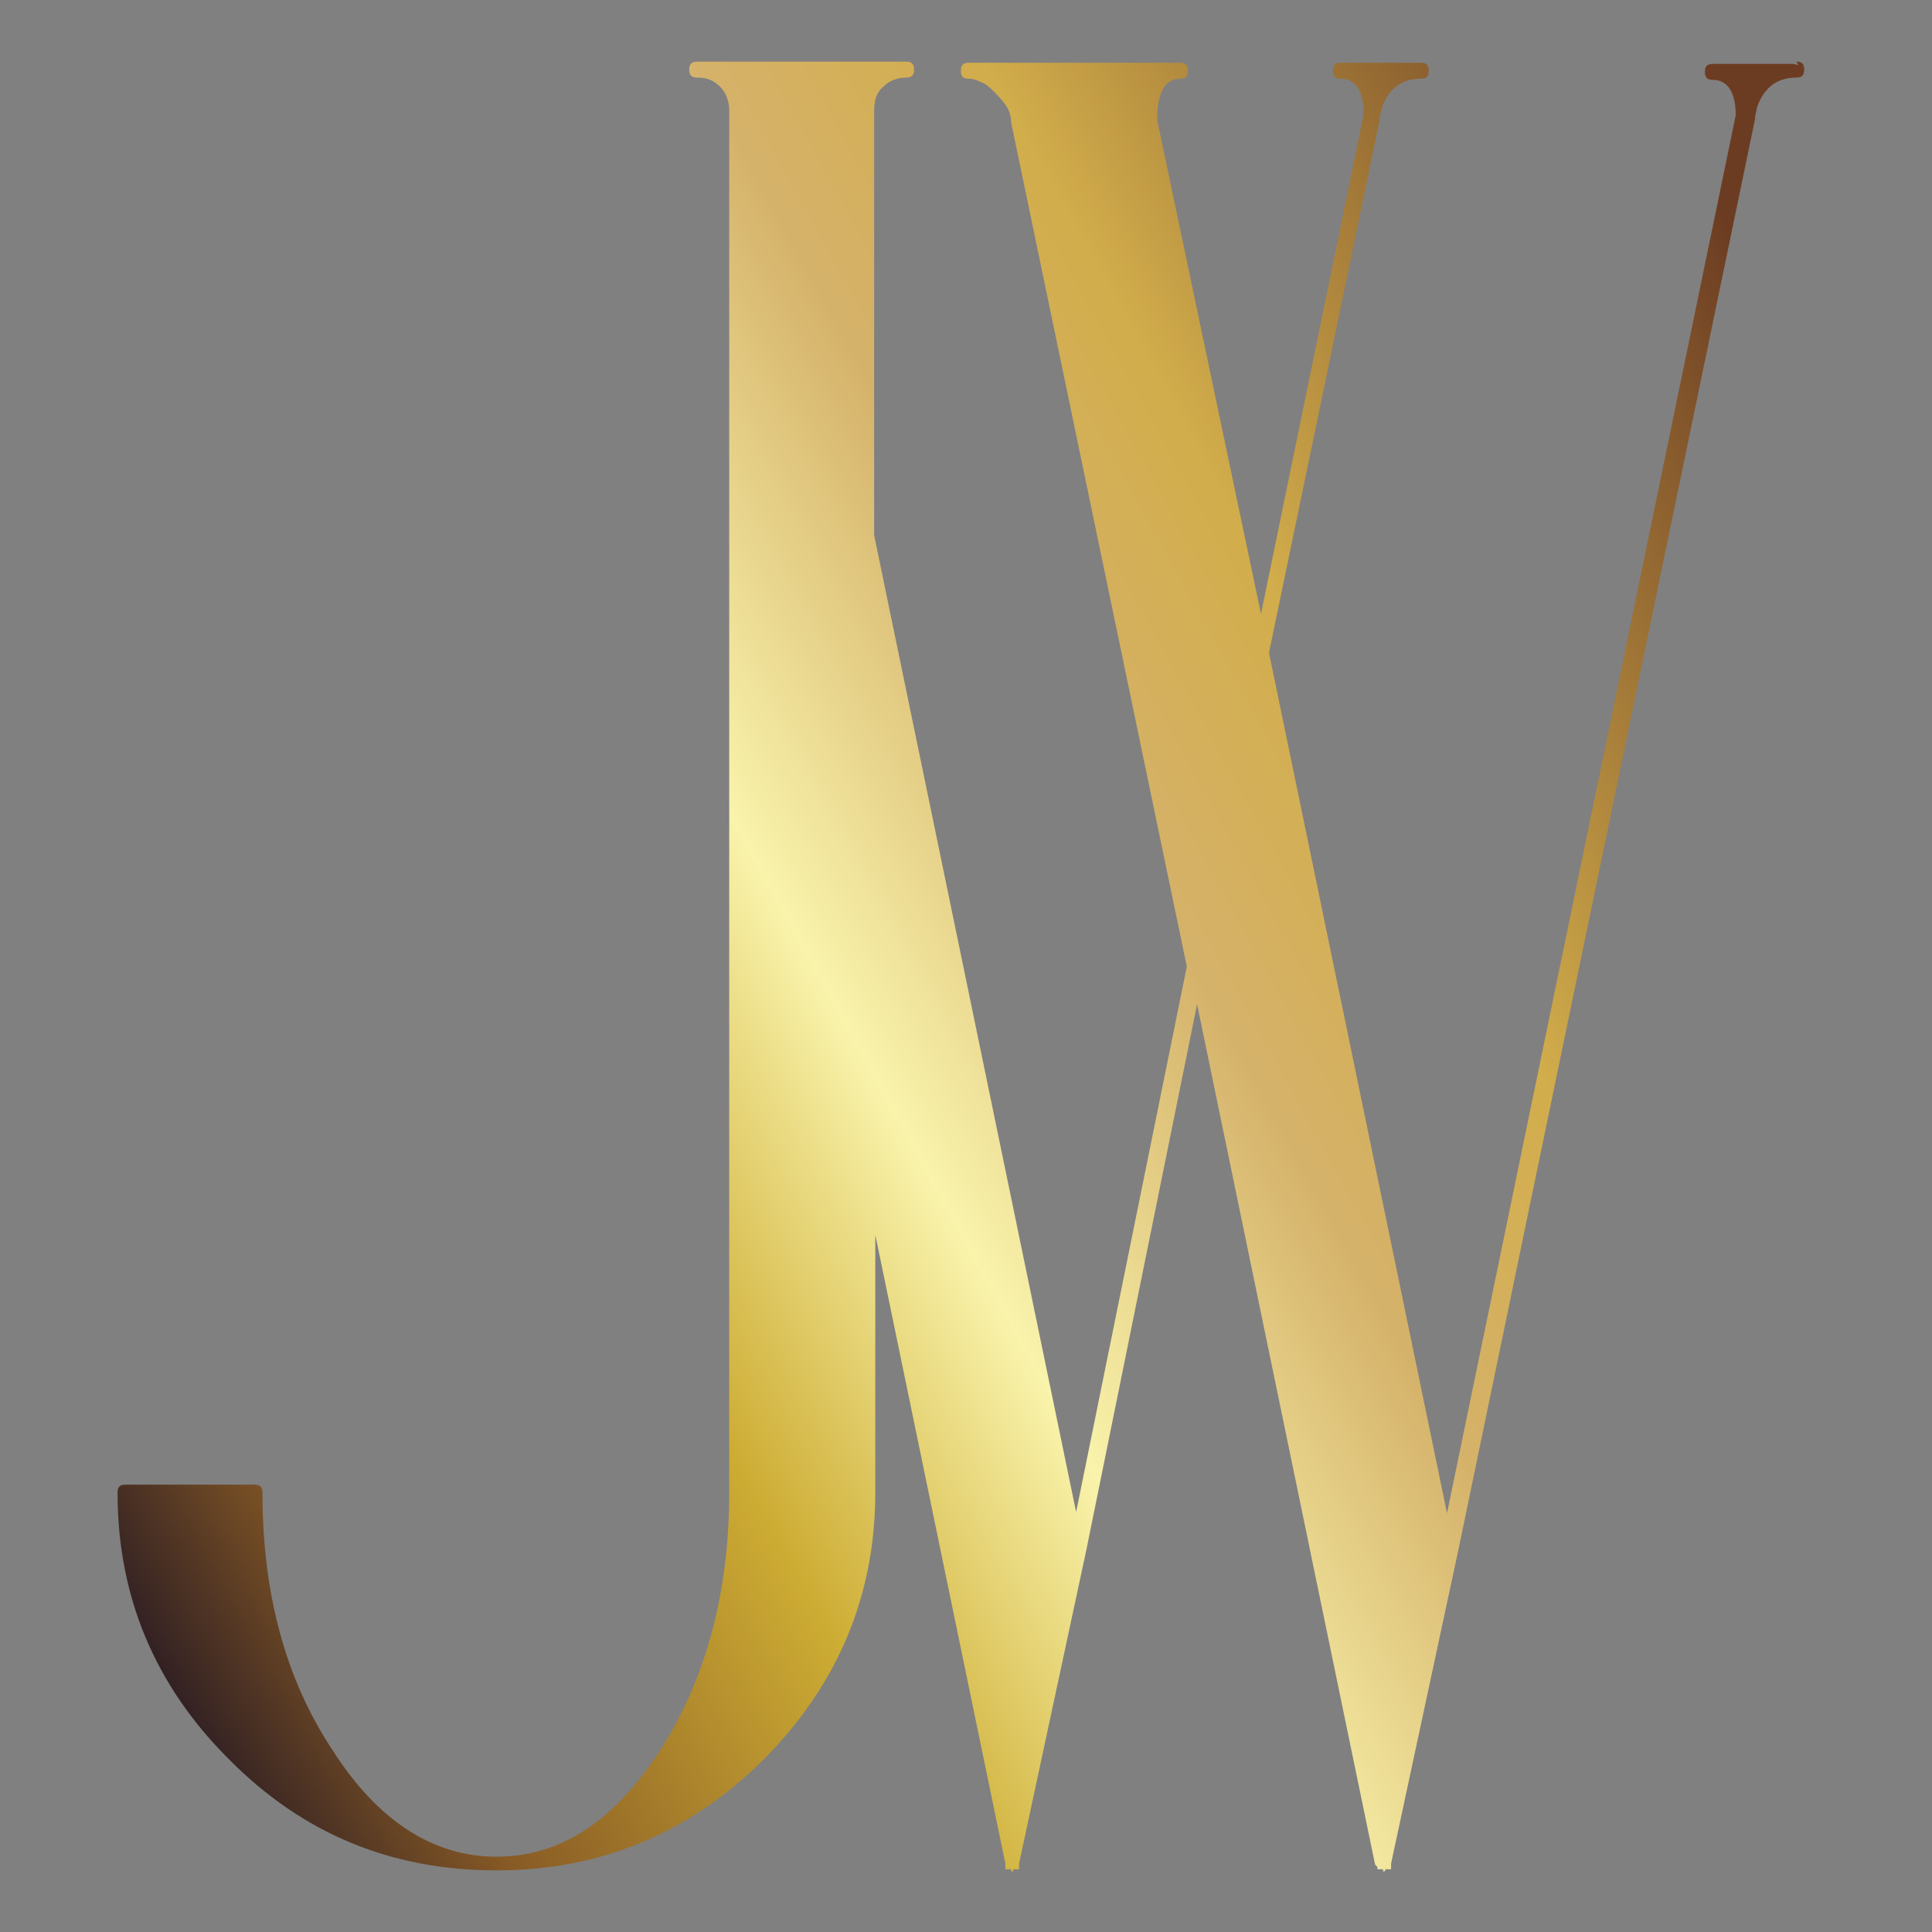 <?xml version="1.0" encoding="UTF-8"?>
<!DOCTYPE svg PUBLIC "-//W3C//DTD SVG 1.1//EN" "http://www.w3.org/Graphics/SVG/1.1/DTD/svg11.dtd">
<!-- Creator: CorelDRAW X6 -->
<svg xmlns="http://www.w3.org/2000/svg" xml:space="preserve" width="16.933mm" height="16.933mm" version="1.1" style="shape-rendering:geometricPrecision; text-rendering:geometricPrecision; image-rendering:optimizeQuality; fill-rule:evenodd; clip-rule:evenodd"
viewBox="0 0 1693 1693"
 xmlns:xlink="http://www.w3.org/1999/xlink">
 <rect x="0" y="0" width="1693" height="1693" fill="#808080" stroke="none"/>
 <defs>
  <style type="text/css">
   <![CDATA[
    .fil0 {fill:url(#id0)}
   ]]>
  </style>
  <linearGradient id="id0" gradientUnits="userSpaceOnUse" x1="46.44" y1="1284.02" x2="1632.03" y2="409.3">
   <stop offset="0" style="stop-color:#342223"/>
   <stop offset="0.102" style="stop-color:#895B25"/>
   <stop offset="0.29" style="stop-color:#CDAC33"/>
   <stop offset="0.439" style="stop-color:#F9F3AB"/>
   <stop offset="0.6" style="stop-color:#D5B26A"/>
   <stop offset="0.722" style="stop-color:#D2AD4B"/>
   <stop offset="1" style="stop-color:#6C3C22"/>
  </linearGradient>
 </defs>
 <g id="Warstwa_x0020_1">
  <path class="fil0" d="M1571 56l-70 0c-5,0 -7,2 -7,7 0,5 2,7 7,7 13,0 20,11 20,31l-253 1225 -156 -754 97 -467 0 -2 2 -9c6,-16 17,-25 34,-25 5,0 7,-2 7,-7 0,-5 -2,-7 -7,-7l-70 0c-5,0 -7,2 -7,7 0,5 2,7 7,7 13,0 20,11 20,31l-90 438 -91 -433c0,-24 7,-36 20,-36 5,0 7,-2 7,-7 0,-5 -2,-7 -7,-7l-185 0c-5,0 -7,2 -7,7 0,5 2,7 7,7 5,0 9,2 15,5 5,4 10,9 15,15 5,6 7,12 7,18l154 740 -97 478 -177 -856 0 -372c0,-9 2,-16 8,-21 5,-5 12,-8 20,-8 5,0 7,-2 7,-7 0,-5 -2,-7 -7,-7l-183 0c-5,0 -7,2 -7,7 0,5 2,7 7,7 8,0 14,2 20,8 5,5 8,12 8,21l0 1211c0,87 -20,162 -60,225 -40,62 -87,94 -144,94 -55,0 -104,-31 -144,-94 -41,-62 -61,-137 -61,-225 0,-5 -2,-7 -7,-7l-113 0c-5,0 -7,2 -7,7 0,90 32,168 97,233 65,66 143,98 235,98 92,0 170,-33 235,-98 65,-66 97,-144 97,-233l0 -226 114 551 0 5 5 0c0,2 0,2 1,2 1,0 1,-1 1,-2l5 0 0 -5 59 -275 97 -478 156 754 2 2 0 2 5 0 0 2c2,0 2,-1 2,-2l5 0 0 -5 59 -275 260 -1254 0 -2 2 -9c6,-16 17,-25 34,-25 5,0 7,-2 7,-7 0,-5 -2,-7 -7,-7l2 3 0 0z"/>
 </g>
</svg>
